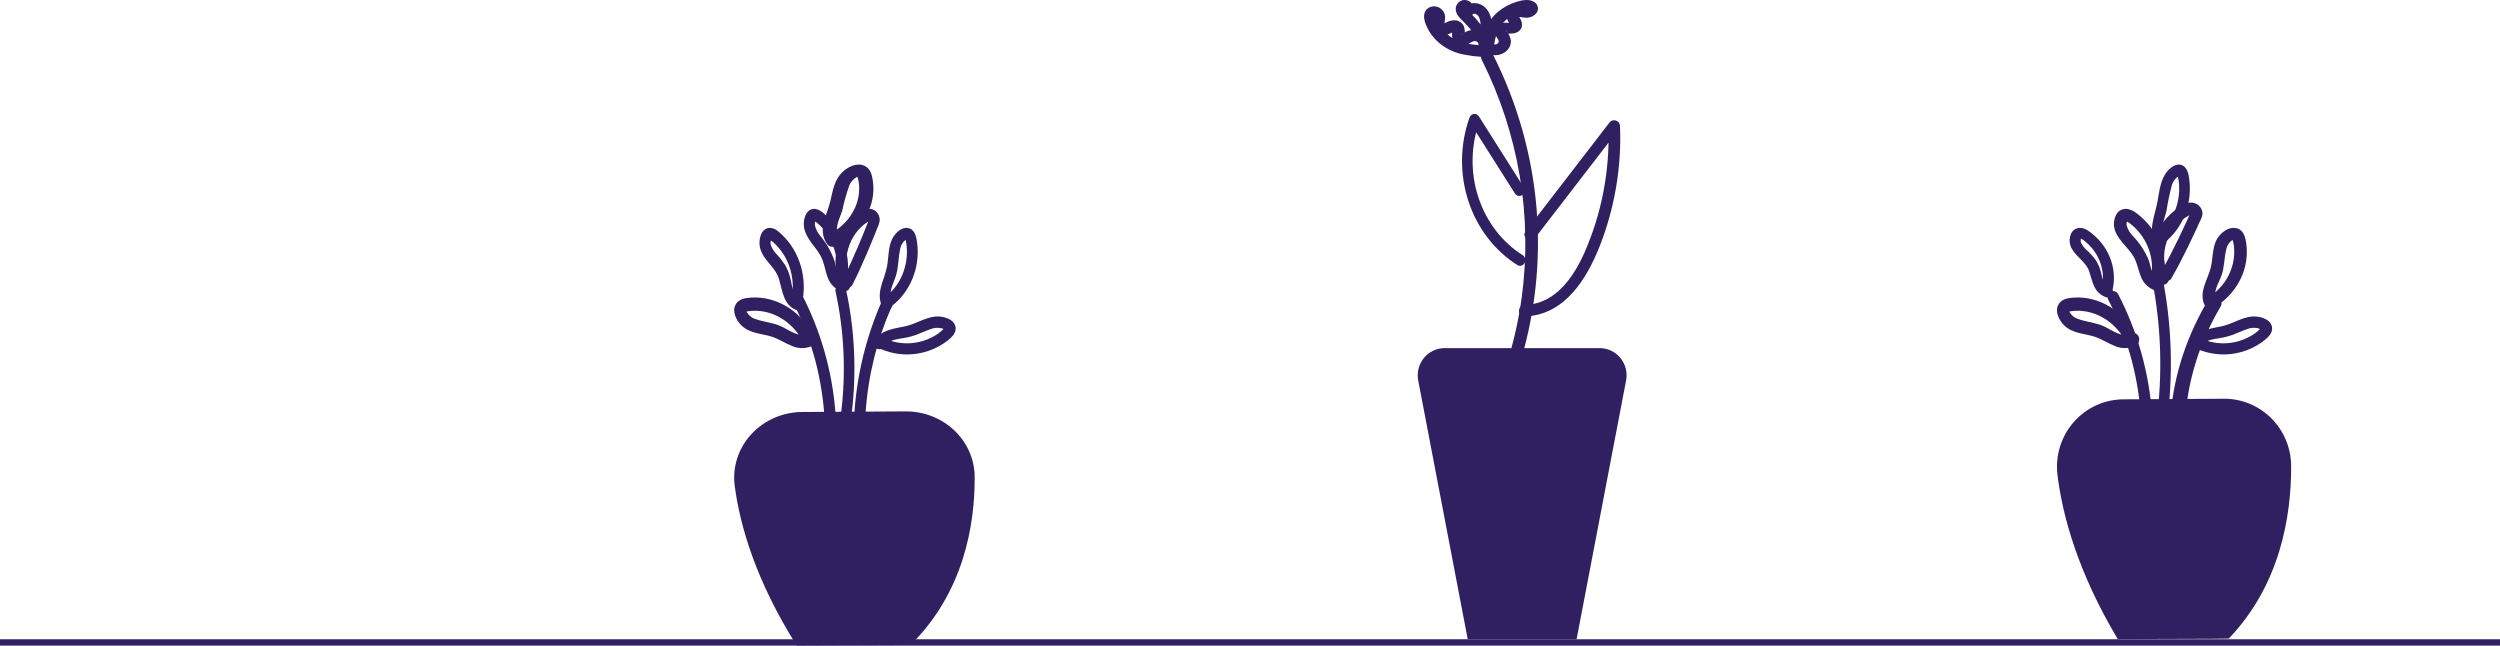 <svg width="395" height="102" viewBox="0 0 395 102" fill="none" xmlns="http://www.w3.org/2000/svg">
<path d="M234.999 7.201C233.032 7.113 230.986 7.005 229.34 5.922C228.717 5.508 228.187 4.993 227.777 4.403C227.575 4.121 227.402 3.822 227.262 3.511C227.114 3.213 227.025 2.895 226.999 2.57C226.999 2.657 227.094 2.501 227.002 2.569L226.859 2.672C226.807 2.734 226.732 2.778 226.647 2.793C226.562 2.809 226.474 2.796 226.399 2.757C226.243 2.774 226.351 2.539 226.322 2.958C226.236 3.407 226.234 3.865 226.316 4.314C226.373 4.532 226.48 4.737 226.63 4.916C226.78 5.095 226.97 5.243 227.188 5.352C227.405 5.461 227.646 5.528 227.894 5.549C228.142 5.57 228.392 5.544 228.628 5.473C228.963 5.36 229.287 5.223 229.597 5.062L229.687 5.022C229.797 4.974 229.806 4.971 229.715 5.011C229.791 4.895 229.834 5.122 229.707 4.992L229.791 4.991L229.69 4.985C229.634 4.976 229.582 4.955 229.536 4.925C229.491 4.894 229.454 4.855 229.428 4.81C229.395 4.72 229.39 4.707 229.412 4.771C229.443 4.81 229.445 4.989 229.429 4.815C229.434 4.873 229.434 4.932 229.435 4.991C229.436 5.141 229.425 5.291 229.425 5.441C229.404 5.814 229.495 6.186 229.687 6.517C229.839 6.741 230.056 6.923 230.314 7.044C230.573 7.166 230.863 7.222 231.153 7.206C231.807 7.179 232.177 6.769 232.728 6.546C232.85 6.49 232.989 6.473 233.124 6.496C233.258 6.519 233.38 6.582 233.47 6.674C233.542 6.756 233.587 6.854 233.601 6.958C233.615 7.061 233.597 7.166 233.55 7.262C233.422 7.469 233.389 7.712 233.455 7.942C233.522 8.171 233.685 8.368 233.909 8.492C234.139 8.611 234.411 8.643 234.667 8.583C234.923 8.522 235.142 8.374 235.278 8.17C235.501 7.811 235.615 7.406 235.609 6.995C235.602 6.584 235.475 6.181 235.24 5.829C235.005 5.476 234.671 5.185 234.271 4.986C233.872 4.786 233.42 4.685 232.963 4.693C232.658 4.697 232.357 4.75 232.072 4.849C231.722 4.951 231.4 5.12 231.128 5.343C230.773 5.739 231.018 5.333 231.033 5.415C231.031 5.406 231.389 5.593 231.415 5.609L231.45 5.691C231.425 5.59 231.42 5.593 231.436 5.698C231.435 5.613 231.426 5.527 231.426 5.441C231.46 5.043 231.427 4.643 231.329 4.255C231.246 4.006 231.093 3.781 230.885 3.602C230.676 3.423 230.42 3.295 230.14 3.232C229.602 3.154 229.051 3.252 228.587 3.509C228.41 3.602 228.227 3.687 228.04 3.763C228.204 3.707 227.985 3.781 227.96 3.773C227.837 3.73 228.077 3.769 228.089 3.774C228.158 3.802 228.269 3.934 228.279 3.936C228.235 3.928 228.238 3.788 228.236 3.763C228.213 3.448 228.33 3.134 228.33 2.818C228.343 2.52 228.275 2.223 228.131 1.953C227.987 1.683 227.773 1.449 227.507 1.271C227.221 1.082 226.872 0.987 226.518 1.001C226.164 1.016 225.826 1.14 225.561 1.351C224.655 2.101 225.025 3.326 225.431 4.208C225.882 5.212 226.575 6.114 227.461 6.849C228.346 7.583 229.402 8.132 230.551 8.456C232.002 8.808 233.497 8.991 234.999 9C235.265 9 235.519 8.905 235.707 8.737C235.895 8.568 236 8.339 236 8.1C236 7.862 235.895 7.633 235.707 7.464C235.519 7.296 235.265 7.201 234.999 7.201Z" fill="#302061"/>
<path d="M235.935 8.158C236.114 6.583 236.322 4.907 237.472 3.614C237.973 3.056 238.597 2.591 239.307 2.245C239.63 2.084 239.972 1.952 240.327 1.851C240.526 1.794 240.727 1.756 240.928 1.708C241.284 1.623 240.861 1.699 241.042 1.686C241.094 1.682 241.146 1.681 241.198 1.682C241.32 1.688 241.335 1.687 241.244 1.68C241.385 1.609 241.34 1.756 241.278 1.682L241.22 1.645C241.149 1.586 241.101 1.51 241.082 1.426C241.064 1.343 241.076 1.256 241.117 1.179C241.106 1.071 241.321 1.155 241.008 1.112C240.501 1.007 239.976 0.981 239.458 1.035C239.218 1.072 238.99 1.152 238.788 1.271C238.587 1.39 238.416 1.545 238.288 1.725C238.159 1.905 238.076 2.107 238.044 2.317C238.011 2.527 238.03 2.74 238.099 2.944C238.22 3.246 238.364 3.54 238.529 3.826C238.466 3.692 238.533 3.848 238.545 3.883C238.58 3.986 238.519 4.026 238.558 3.906C238.567 3.85 238.586 3.796 238.614 3.745C238.644 3.703 238.685 3.668 238.734 3.642C238.846 3.606 238.849 3.602 238.741 3.63C238.756 3.609 238.969 3.633 238.744 3.625C238.652 3.621 238.561 3.624 238.469 3.62C238.329 3.613 238.19 3.6 238.05 3.594C237.643 3.56 237.234 3.628 236.87 3.79C236.596 3.932 236.379 4.145 236.248 4.399C236.118 4.652 236.081 4.935 236.142 5.208C236.308 5.608 236.517 5.992 236.769 6.356C236.806 6.457 236.807 6.564 236.772 6.665C236.737 6.766 236.668 6.855 236.573 6.92C236.478 6.985 236.362 7.024 236.242 7.03C236.121 7.037 236.001 7.011 235.898 6.956C234.809 6.427 233.832 7.881 234.921 8.41C235.312 8.615 235.759 8.723 236.215 8.723C236.671 8.723 237.119 8.615 237.509 8.411C237.9 8.206 238.22 7.913 238.434 7.562C238.648 7.212 238.748 6.817 238.724 6.421C238.639 5.907 238.421 5.417 238.087 4.986C238.087 4.986 237.984 4.843 238.025 4.854C238.276 4.924 237.898 5.198 237.847 5.244L237.756 5.279C237.863 5.259 237.857 5.257 237.738 5.276C237.827 5.272 237.915 5.272 238.004 5.276C238.447 5.328 238.897 5.314 239.334 5.236C239.599 5.169 239.839 5.045 240.033 4.875C240.226 4.705 240.367 4.495 240.442 4.265C240.538 3.796 240.438 3.312 240.161 2.901C240.131 2.844 239.975 2.534 240.022 2.647C240.017 2.633 239.942 2.421 239.945 2.421C240.041 2.42 239.843 2.711 239.959 2.506C240.095 2.267 239.827 2.755 239.808 2.69C239.8 2.664 239.989 2.673 239.997 2.673C240.336 2.68 240.667 2.785 241.008 2.796C241.338 2.817 241.669 2.764 241.969 2.643C242.269 2.522 242.529 2.336 242.724 2.104C242.925 1.858 243.021 1.559 242.996 1.258C242.971 0.957 242.827 0.673 242.589 0.454C241.799 -0.248 240.513 -0.001 239.577 0.297C238.519 0.631 237.552 1.151 236.735 1.825C235.838 2.579 235.157 3.505 234.747 4.53C234.329 5.708 234.078 6.927 234 8.158C234.002 8.381 234.104 8.594 234.285 8.752C234.467 8.909 234.712 8.998 234.968 9C235.223 8.995 235.466 8.905 235.646 8.748C235.826 8.591 235.93 8.38 235.935 8.158Z" fill="#302061"/>
<path d="M235.879 6.741C235.13 5.404 234.233 4.146 233.203 2.989C232.962 2.716 232.713 2.45 232.457 2.19C232.22 1.982 232.001 1.757 231.803 1.515C231.765 1.456 231.774 1.424 231.753 1.411C231.737 1.353 231.736 1.349 231.75 1.399C231.764 1.433 231.765 1.47 231.752 1.504C231.763 1.57 231.682 1.556 231.76 1.492C231.62 1.607 231.511 1.714 231.291 1.65C231.208 1.626 231.153 1.541 231.09 1.509C231.028 1.478 231.107 1.483 231.09 1.53C231.056 1.626 230.965 1.844 230.91 1.972L232.614 2.417C232.636 2.313 232.717 2.21 232.612 2.329C232.651 2.286 232.693 2.245 232.739 2.208C232.682 2.253 232.698 2.247 232.786 2.192C232.663 2.235 232.916 2.155 232.92 2.154C232.749 2.189 233.153 2.188 233.005 2.159C233.165 2.199 233.312 2.275 233.433 2.381C233.555 2.487 233.648 2.619 233.704 2.766C233.885 3.221 233.963 3.706 233.934 4.192C233.937 4.746 233.877 5.3 233.754 5.842C233.697 6.056 233.73 6.282 233.845 6.474C233.96 6.665 234.148 6.808 234.371 6.871C234.597 6.928 234.838 6.898 235.041 6.789C235.244 6.68 235.394 6.5 235.458 6.287C235.812 4.726 235.98 2.705 234.848 1.385C234.604 1.089 234.288 0.854 233.927 0.699C233.566 0.544 233.171 0.474 232.775 0.495C232.34 0.524 231.925 0.683 231.59 0.948C231.256 1.213 231.017 1.571 230.91 1.972C230.847 2.186 230.877 2.414 230.993 2.607C231.109 2.8 231.301 2.942 231.527 3.001C231.753 3.06 231.994 3.032 232.198 2.922C232.402 2.812 232.552 2.631 232.614 2.417C232.762 2.146 232.839 1.846 232.84 1.541C232.84 1.236 232.763 0.935 232.616 0.664C232.462 0.414 232.227 0.218 231.945 0.105C231.664 -0.008 231.351 -0.03 231.054 0.04C230.759 0.133 230.5 0.309 230.312 0.544C230.124 0.779 230.015 1.063 230 1.357C229.998 1.625 230.053 1.891 230.161 2.139C230.27 2.387 230.43 2.611 230.632 2.799C231.302 3.524 232.015 4.195 232.622 4.973C233.268 5.801 233.846 6.675 234.353 7.585C234.412 7.68 234.49 7.763 234.582 7.83C234.674 7.896 234.78 7.945 234.892 7.973C235.004 8.001 235.121 8.007 235.236 7.992C235.351 7.977 235.462 7.941 235.562 7.886C235.662 7.83 235.75 7.757 235.82 7.669C235.89 7.581 235.942 7.482 235.971 7.375C236.001 7.269 236.008 7.158 235.992 7.049C235.976 6.94 235.938 6.836 235.879 6.741Z" fill="#302061"/>
<path d="M249.1 101H231.9L224.077 60.109C223.958 59.487 223.977 58.847 224.132 58.234C224.287 57.62 224.575 57.049 224.974 56.561C225.374 56.073 225.875 55.68 226.443 55.41C227.011 55.14 227.63 55 228.258 55H252.742C253.37 55 253.989 55.14 254.557 55.41C255.125 55.68 255.626 56.073 256.026 56.561C256.425 57.049 256.713 57.62 256.868 58.234C257.023 58.847 257.042 59.487 256.923 60.109L249.1 101Z" fill="#302061"/>
<path d="M143.874 101.899C143.756 101.95 125.762 101.95 125.879 102C119.413 91.734 116.907 83.057 116.077 76.707C115.895 75.253 116.036 73.778 116.491 72.38C116.946 70.982 117.705 69.692 118.717 68.595C119.729 67.498 120.972 66.618 122.364 66.014C123.756 65.411 125.266 65.096 126.794 65.091L143.082 65C144.506 64.991 145.918 65.251 147.238 65.765C148.558 66.279 149.759 67.037 150.773 67.996C151.787 68.955 152.594 70.096 153.147 71.355C153.701 72.613 153.991 73.963 153.999 75.328C154.036 83.046 152.235 93.626 143.874 101.899Z" fill="#302061"/>
<path d="M134.579 65.184C135.366 58.654 135.048 52.035 133.641 45.615C133.406 44.538 131.788 44.994 132.023 46.071C133.386 52.343 133.682 58.809 132.901 65.184C132.768 66.277 134.447 66.267 134.579 65.184Z" fill="#302061"/>
<path d="M136.77 65.124C137.168 59.336 138.571 53.669 140.911 48.393C141.382 47.334 139.858 46.406 139.384 47.473C136.908 53.037 135.423 59.016 135.003 65.124C134.922 66.295 136.69 66.29 136.77 65.124Z" fill="#302061"/>
<path d="M131.996 65.118C131.477 58.587 129.66 52.236 126.657 46.457C126.114 45.414 124.571 46.341 125.114 47.385C127.973 52.876 129.707 58.911 130.21 65.118C130.304 66.289 132.091 66.299 131.996 65.118Z" fill="#302061"/>
<path d="M126.26 47.138C125.262 46.743 125.149 45.091 124.917 44.142C124.757 43.413 124.5 42.714 124.154 42.066C123.757 41.42 123.303 40.817 122.799 40.265C122.387 39.856 122.052 39.363 121.814 38.815C121.741 38.604 121.72 38.377 121.755 38.155C121.788 38.06 121.813 37.961 121.828 37.861L121.841 37.828C121.896 37.712 121.813 37.73 121.592 37.879C121.592 37.894 122.015 38.148 122.06 38.184C123.268 39.21 124.192 40.577 124.731 42.136C125.269 43.694 125.4 45.383 125.111 47.018C124.884 48.21 126.57 48.72 126.798 47.523C127.179 45.485 127.019 43.371 126.337 41.428C125.654 39.485 124.477 37.792 122.943 36.545C122.547 36.19 122.047 35.996 121.533 36C121.225 36.036 120.933 36.17 120.695 36.385C120.456 36.599 120.281 36.885 120.192 37.207C120.042 37.642 119.979 38.106 120.006 38.569C120.033 39.032 120.15 39.484 120.349 39.896C121.076 41.467 122.581 42.369 123.084 44.099C123.643 46.019 123.795 48.177 125.795 48.968C126.018 49.032 126.256 48.999 126.458 48.875C126.659 48.751 126.807 48.546 126.871 48.305C126.928 48.062 126.896 47.805 126.782 47.588C126.668 47.37 126.481 47.209 126.26 47.138Z" fill="#302061"/>
<path d="M133.261 44.113C132.225 43.705 132.125 42.182 131.845 41.202C131.33 39.738 130.561 38.394 129.58 37.243C129.185 36.78 128.903 36.217 128.761 35.605C128.745 35.487 128.742 35.368 128.753 35.249C128.763 35.136 128.851 34.96 128.836 34.856L128.849 34.824C128.904 34.708 128.821 34.725 128.6 34.875C128.651 34.895 128.701 34.919 128.749 34.946C128.88 35.068 129.047 35.16 129.185 35.279C130.293 36.245 131.149 37.509 131.669 38.944C132.263 40.546 132.417 42.299 132.113 43.993C131.887 45.183 133.571 45.691 133.798 44.497C134.17 42.51 134.026 40.451 133.384 38.548C132.741 36.645 131.624 34.972 130.157 33.715C129.803 33.378 129.377 33.14 128.918 33.024C128.612 32.966 128.297 33.013 128.016 33.158C127.736 33.304 127.504 33.541 127.353 33.836C127.146 34.263 127.027 34.733 127.004 35.215C126.981 35.697 127.055 36.178 127.221 36.626C127.839 38.345 129.368 39.438 129.985 41.148C130.312 42.053 130.447 43.022 130.803 43.917C130.983 44.389 131.254 44.813 131.598 45.162C131.941 45.511 132.35 45.776 132.796 45.939C133.855 46.355 134.311 44.526 133.261 44.113Z" fill="#302061"/>
<path d="M140.917 47.627C140.254 46.325 141.181 44.78 141.566 43.532C141.98 42.187 141.917 40.782 142.213 39.419C142.295 38.863 142.559 38.356 142.96 37.989C143.068 37.901 143.414 37.802 143.142 37.761C142.943 37.731 143.039 37.767 143.093 37.97C143.172 38.281 143.226 38.598 143.254 38.918C143.384 40.326 143.197 41.747 142.707 43.062C142.184 44.494 141.302 45.747 140.156 46.685C139.965 46.812 139.827 47.012 139.769 47.244C139.712 47.476 139.74 47.722 139.848 47.933C139.964 48.141 140.153 48.291 140.372 48.352C140.592 48.414 140.826 48.381 141.023 48.26C142.412 47.152 143.504 45.677 144.19 43.982C144.877 42.286 145.133 40.429 144.935 38.596C144.825 37.678 144.665 36.452 143.718 36.093C142.79 35.74 141.848 36.455 141.298 37.208C140.272 38.614 140.462 40.446 140.15 42.096C139.731 44.308 138.286 46.291 139.434 48.547C139.96 49.581 141.443 48.661 140.917 47.627Z" fill="#302061"/>
<path d="M132.622 37.629C131.685 36.243 132.608 34.688 133.075 33.297C133.36 31.919 133.743 30.556 134.219 29.213C134.444 28.708 134.852 28.27 135.39 27.954C135.498 27.899 135.61 27.85 135.726 27.808C135.714 27.746 135.383 27.769 135.394 27.748C135.426 27.877 135.471 28.003 135.531 28.125C135.622 28.441 135.684 28.762 135.717 29.086C135.85 30.441 135.597 31.802 134.979 33.066C134.29 34.498 133.128 35.75 131.62 36.687C131.369 36.814 131.186 37.014 131.111 37.246C131.036 37.478 131.073 37.724 131.215 37.935C131.368 38.142 131.616 38.293 131.905 38.354C132.194 38.415 132.502 38.382 132.761 38.262C134.578 37.163 136.009 35.702 136.914 34.023C137.819 32.343 138.168 30.503 137.925 28.682C137.793 27.813 137.634 26.674 136.58 26.192C135.424 25.663 134.098 26.324 133.302 27.012C131.771 28.335 131.591 30.177 131.171 31.866C130.607 34.135 129.154 36.307 130.67 38.549C131.367 39.58 133.319 38.66 132.622 37.629Z" fill="#302061"/>
<path d="M139.686 54.76C140.33 53.719 141.636 53.614 142.742 53.418C143.435 53.307 144.116 53.133 144.776 52.899C145.494 52.633 146.184 52.297 146.908 52.049C147.513 51.78 148.191 51.721 148.833 51.88C148.87 51.893 149.274 52.114 149.29 52.106C149.348 52.075 149.192 51.872 149.205 51.871C149.197 51.871 149.134 51.963 149.12 51.973C148.847 52.16 148.619 52.431 148.346 52.627C147.227 53.426 145.932 53.947 144.569 54.149C143.06 54.383 141.514 54.199 140.103 53.617C139.896 53.505 139.654 53.476 139.426 53.535C139.199 53.595 139.002 53.738 138.877 53.936C138.758 54.141 138.726 54.383 138.786 54.611C138.846 54.84 138.994 55.035 139.198 55.155C140.908 55.888 142.784 56.151 144.632 55.917C146.479 55.684 148.229 54.962 149.7 53.828C150.43 53.257 151.24 52.494 150.933 51.476C150.649 50.532 149.463 50.115 148.578 50.022C146.648 49.817 144.95 51.117 143.133 51.53C141.237 51.962 139.266 52.036 138.138 53.861C137.532 54.84 139.082 55.737 139.686 54.76Z" fill="#302061"/>
<path d="M134.244 44.59C133.587 42.89 133.513 40.982 134.036 39.225C134.56 37.469 135.645 35.987 137.086 35.06C137.151 35.018 137.217 34.977 137.284 34.939C137.408 34.915 137.427 34.883 137.34 34.843C137.478 34.326 137.287 34.731 137.236 34.862C137.083 35.26 136.927 35.656 136.769 36.051C136.417 36.933 136.056 37.811 135.685 38.684C134.92 40.484 134.121 42.267 133.246 44.004C132.715 45.06 134.174 46.007 134.705 44.952C135.552 43.27 136.328 41.544 137.071 39.803C137.434 38.951 137.788 38.094 138.134 37.233C138.286 36.855 138.436 36.476 138.584 36.096C138.791 35.69 138.932 35.247 139 34.786C139 34.535 138.952 34.287 138.86 34.058C138.768 33.829 138.633 33.624 138.465 33.456C138.297 33.289 138.099 33.163 137.884 33.086C137.669 33.009 137.441 32.983 137.217 33.011C136.385 33.25 135.625 33.727 135.01 34.393C133.766 35.547 132.847 37.074 132.363 38.792C131.761 41.023 131.911 43.421 132.785 45.537C132.9 45.751 133.085 45.906 133.301 45.969C133.518 46.032 133.747 45.998 133.941 45.874C134.131 45.744 134.268 45.538 134.324 45.299C134.381 45.06 134.352 44.806 134.244 44.59Z" fill="#302061"/>
<path d="M127.602 52.738C126.265 53.416 124.634 52.123 123.437 51.567C122.099 50.946 120.667 50.886 119.302 50.391C118.789 50.233 118.34 49.879 118.032 49.389C117.99 49.289 117.941 49.194 117.886 49.103C117.933 49.116 117.685 49.289 117.792 49.264C117.887 49.242 117.982 49.216 118.079 49.197C118.424 49.134 118.773 49.102 119.123 49.101C120.616 49.077 122.09 49.479 123.41 50.268C124.73 51.058 125.853 52.21 126.676 53.619C127.322 54.755 128.934 53.701 128.283 52.557C127.256 50.768 125.832 49.314 124.153 48.342C122.474 47.369 120.599 46.911 118.715 47.014C117.782 47.082 116.641 47.199 116.161 48.253C115.672 49.33 116.385 50.647 117.096 51.364C118.459 52.74 120.342 52.666 122.003 53.216C123.11 53.584 124.108 54.266 125.197 54.689C126.284 55.146 127.486 55.098 128.541 54.556C128.753 54.413 128.907 54.183 128.969 53.913C129.032 53.644 128.998 53.357 128.875 53.116C128.747 52.88 128.543 52.709 128.305 52.639C128.068 52.568 127.816 52.604 127.602 52.738Z" fill="#302061"/>
<path d="M352.14 100.897C352.026 100.949 334.505 100.949 334.619 101C328.323 90.457 325.883 81.545 325.075 75.023C324.898 73.53 325.035 72.015 325.478 70.579C325.921 69.144 326.66 67.819 327.645 66.692C328.631 65.565 329.841 64.662 331.197 64.042C332.552 63.422 334.022 63.099 335.51 63.094L351.369 63C352.756 62.991 354.131 63.257 355.416 63.785C356.701 64.313 357.871 65.092 358.858 66.077C359.845 67.062 360.631 68.234 361.17 69.526C361.709 70.818 361.991 72.205 361.999 73.608C362.035 81.534 360.281 92.4 352.14 100.897Z" fill="#302061"/>
<path d="M342.579 65.106C343.366 57.955 343.048 50.705 341.641 43.674C341.406 42.494 339.788 42.993 340.023 44.173C341.386 51.043 341.682 58.124 340.901 65.106C340.768 66.303 342.447 66.293 342.579 65.106Z" fill="#302061"/>
<path d="M345.36 65.123C345.891 59.336 347.761 53.669 350.881 48.393C351.509 47.334 349.478 46.406 348.846 47.473C345.544 53.037 343.565 59.016 343.004 65.123C342.896 66.295 345.253 66.29 345.36 65.123Z" fill="#302061"/>
<path d="M339.996 65.118C339.477 58.587 337.66 52.236 334.657 46.457C334.114 45.414 332.571 46.341 333.114 47.385C335.973 52.876 337.707 58.911 338.21 65.118C338.304 66.289 340.091 66.299 339.996 65.118Z" fill="#302061"/>
<path d="M333.26 45.424C332.262 45.09 332.149 43.693 331.917 42.889C331.757 42.273 331.5 41.681 331.154 41.133C330.757 40.586 330.303 40.076 329.799 39.609C329.387 39.263 329.052 38.846 328.814 38.382C328.741 38.204 328.72 38.011 328.755 37.824C328.788 37.743 328.813 37.66 328.828 37.575L328.841 37.547C328.896 37.449 328.813 37.463 328.592 37.59C328.592 37.602 329.015 37.817 329.06 37.848C330.268 38.716 331.192 39.873 331.731 41.192C332.269 42.51 332.4 43.94 332.111 45.323C331.884 46.332 333.57 46.763 333.798 45.75C334.179 44.025 334.019 42.237 333.337 40.593C332.654 38.949 331.477 37.516 329.943 36.461C329.547 36.16 329.047 35.997 328.533 36C328.225 36.031 327.933 36.144 327.695 36.325C327.456 36.507 327.281 36.749 327.192 37.021C327.042 37.389 326.979 37.782 327.006 38.174C327.033 38.566 327.15 38.948 327.349 39.296C328.076 40.626 329.581 41.389 330.084 42.853C330.643 44.478 330.795 46.303 332.795 46.973C333.018 47.027 333.256 46.999 333.458 46.894C333.659 46.789 333.807 46.616 333.871 46.412C333.928 46.207 333.896 45.989 333.782 45.805C333.668 45.621 333.481 45.484 333.26 45.424Z" fill="#302061"/>
<path d="M341.155 44.113C339.971 43.705 339.857 42.182 339.537 41.202C338.949 39.738 338.07 38.394 336.949 37.243C336.497 36.78 336.175 36.217 336.013 35.605C335.994 35.487 335.991 35.368 336.003 35.249C336.015 35.136 336.116 34.96 336.099 34.856L336.113 34.824C336.176 34.708 336.081 34.725 335.829 34.875C335.887 34.895 335.944 34.919 335.998 34.946C336.149 35.068 336.339 35.16 336.497 35.279C337.764 36.245 338.742 37.509 339.336 38.944C340.015 40.546 340.191 42.299 339.844 43.993C339.585 45.183 341.51 45.691 341.769 44.497C342.194 42.51 342.03 40.451 341.295 38.548C340.561 36.645 339.284 34.972 337.608 33.715C337.203 33.378 336.717 33.14 336.192 33.024C335.842 32.966 335.482 33.013 335.161 33.158C334.841 33.304 334.576 33.541 334.404 33.836C334.167 34.263 334.031 34.733 334.005 35.215C333.979 35.697 334.063 36.178 334.253 36.626C334.959 38.345 336.707 39.438 337.411 41.148C337.785 42.053 337.94 43.022 338.346 43.917C338.552 44.389 338.861 44.813 339.254 45.162C339.647 45.511 340.114 45.776 340.624 45.939C341.834 46.355 342.356 44.526 341.155 44.113Z" fill="#302061"/>
<path d="M350.236 47.627C349.463 46.325 350.544 44.78 350.993 43.532C351.476 42.187 351.404 40.782 351.749 39.419C351.844 38.863 352.152 38.356 352.62 37.989C352.747 37.901 353.149 37.802 352.832 37.761C352.6 37.731 352.713 37.767 352.775 37.97C352.867 38.281 352.93 38.598 352.963 38.918C353.115 40.326 352.896 41.747 352.324 43.062C351.714 44.494 350.685 45.747 349.349 46.685C349.126 46.812 348.964 47.012 348.898 47.244C348.831 47.476 348.864 47.722 348.99 47.933C349.125 48.141 349.345 48.291 349.601 48.352C349.858 48.414 350.13 48.381 350.36 48.26C351.981 47.152 353.255 45.677 354.055 43.982C354.856 42.286 355.155 40.429 354.924 38.596C354.795 37.678 354.609 36.452 353.504 36.093C352.422 35.74 351.323 36.455 350.681 37.208C349.483 38.614 349.706 40.446 349.341 42.096C348.853 44.308 347.167 46.291 348.507 48.547C349.12 49.581 350.85 48.661 350.236 47.627Z" fill="#302061"/>
<path d="M341.966 37.629C341.263 36.243 341.956 34.688 342.306 33.297C342.52 31.92 342.807 30.556 343.165 29.213C343.333 28.708 343.639 28.27 344.043 27.954C344.123 27.899 344.207 27.85 344.294 27.808C344.285 27.746 344.037 27.769 344.046 27.749C344.069 27.877 344.104 28.003 344.148 28.125C344.216 28.441 344.263 28.762 344.288 29.086C344.387 30.441 344.198 31.802 343.734 33.066C343.217 34.498 342.346 35.75 341.215 36.687C341.026 36.814 340.89 37.014 340.833 37.246C340.777 37.478 340.805 37.724 340.911 37.935C341.026 38.142 341.212 38.293 341.429 38.354C341.646 38.415 341.877 38.382 342.071 38.262C343.433 37.163 344.506 35.702 345.185 34.023C345.864 32.344 346.126 30.503 345.944 28.683C345.845 27.813 345.725 26.674 344.935 26.192C344.068 25.663 343.073 26.324 342.476 27.012C341.328 28.335 341.193 30.177 340.878 31.866C340.455 34.135 339.365 36.307 340.502 38.549C341.025 39.58 342.489 38.66 341.966 37.629Z" fill="#302061"/>
<path d="M347.686 54.76C348.33 53.719 349.636 53.614 350.742 53.418C351.435 53.307 352.116 53.133 352.776 52.899C353.494 52.633 354.184 52.297 354.908 52.049C355.513 51.78 356.191 51.721 356.833 51.88C356.869 51.893 357.274 52.114 357.29 52.106C357.348 52.075 357.192 51.872 357.205 51.871C357.197 51.871 357.134 51.963 357.12 51.973C356.847 52.16 356.619 52.431 356.346 52.627C355.227 53.426 353.932 53.947 352.569 54.149C351.06 54.383 349.514 54.199 348.103 53.617C347.896 53.505 347.654 53.476 347.426 53.535C347.199 53.595 347.002 53.738 346.877 53.936C346.758 54.141 346.726 54.383 346.786 54.611C346.846 54.839 346.994 55.035 347.198 55.155C348.908 55.888 350.784 56.151 352.631 55.917C354.479 55.684 356.229 54.962 357.7 53.828C358.43 53.257 359.24 52.494 358.933 51.476C358.649 50.532 357.463 50.115 356.578 50.022C354.648 49.817 352.95 51.117 351.133 51.53C349.237 51.962 347.266 52.036 346.138 53.861C345.532 54.84 347.082 55.737 347.686 54.76Z" fill="#302061"/>
<path d="M342.565 43.59C341.813 41.89 341.729 39.982 342.327 38.225C342.926 36.469 344.166 34.987 345.812 34.06C345.887 34.018 345.962 33.977 346.039 33.939C346.18 33.915 346.202 33.883 346.103 33.843C346.261 33.326 346.042 33.731 345.984 33.862C345.809 34.26 345.631 34.656 345.451 35.051C345.048 35.933 344.635 36.811 344.211 37.684C343.337 39.484 342.424 41.267 341.424 43.004C340.817 44.06 342.484 45.007 343.092 43.952C344.059 42.27 344.946 40.544 345.795 38.803C346.21 37.951 346.615 37.094 347.01 36.233C347.184 35.855 347.355 35.476 347.524 35.096C347.761 34.69 347.922 34.247 348 33.786C348 33.535 347.945 33.287 347.84 33.058C347.734 32.829 347.581 32.624 347.388 32.456C347.196 32.289 346.97 32.163 346.724 32.086C346.478 32.009 346.219 31.983 345.962 32.011C345.012 32.25 344.143 32.727 343.44 33.393C342.018 34.547 340.968 36.074 340.415 37.792C339.727 40.023 339.899 42.421 340.898 44.537C341.028 44.751 341.24 44.906 341.487 44.969C341.734 45.032 341.997 44.998 342.219 44.874C342.435 44.744 342.592 44.538 342.656 44.299C342.721 44.06 342.688 43.806 342.565 43.59Z" fill="#302061"/>
<path d="M336.602 52.738C335.265 53.416 333.634 52.123 332.437 51.567C331.099 50.946 329.667 50.886 328.302 50.391C327.789 50.233 327.34 49.879 327.032 49.389C326.99 49.289 326.941 49.194 326.886 49.103C326.933 49.116 326.685 49.289 326.792 49.264C326.887 49.242 326.982 49.216 327.079 49.197C327.424 49.134 327.773 49.102 328.123 49.101C329.616 49.077 331.09 49.479 332.41 50.268C333.73 51.058 334.853 52.21 335.676 53.619C336.322 54.755 337.934 53.701 337.283 52.557C336.256 50.768 334.832 49.315 333.153 48.342C331.474 47.369 329.599 46.911 327.715 47.014C326.782 47.082 325.641 47.199 325.161 48.253C324.672 49.33 325.385 50.647 326.096 51.364C327.459 52.74 329.342 52.666 331.003 53.216C332.11 53.584 333.108 54.266 334.197 54.689C335.284 55.146 336.486 55.098 337.541 54.556C337.753 54.413 337.907 54.183 337.969 53.913C338.032 53.644 337.998 53.357 337.875 53.116C337.747 52.88 337.543 52.709 337.305 52.639C337.068 52.568 336.816 52.604 336.602 52.738Z" fill="#302061"/>
<path d="M239.867 58.346C245.156 41.829 243.711 24.046 235.817 8.48C235.269 7.395 233.56 8.342 234.106 9.422C239.969 21.131 242.163 34.174 240.429 47.017C239.926 50.686 239.099 54.31 237.957 57.849C237.897 58.085 237.937 58.333 238.068 58.541C238.199 58.75 238.41 58.902 238.658 58.966C238.905 59.031 239.17 59.002 239.396 58.886C239.621 58.77 239.79 58.577 239.867 58.346Z" fill="#302061"/>
<path d="M242.623 37.496L255.836 20.342L254.119 19.884C254.356 25.722 253.463 31.551 251.486 37.061C249.778 41.806 246.827 47.997 240.889 48.188C239.706 48.226 239.701 50.038 240.889 49.999C247.208 49.797 250.687 44.09 252.739 38.926C255.129 32.863 256.226 26.382 255.961 19.884C255.955 19.689 255.885 19.5 255.761 19.347C255.638 19.193 255.467 19.083 255.275 19.032C255.083 18.981 254.879 18.991 254.694 19.063C254.508 19.134 254.351 19.262 254.245 19.427L241.032 36.582C240.317 37.511 241.915 38.414 242.623 37.496Z" fill="#302061"/>
<path d="M240.794 29.648L233.689 18.427C233.602 18.279 233.478 18.161 233.331 18.087C233.185 18.012 233.021 17.985 232.861 18.008C232.7 18.03 232.548 18.102 232.424 18.215C232.3 18.327 232.209 18.476 232.16 18.643C230.668 22.862 230.613 27.515 232.007 31.774C233.4 36.032 236.15 39.618 239.766 41.892C239.957 42.003 240.18 42.03 240.389 41.966C240.598 41.903 240.776 41.755 240.886 41.553C240.995 41.351 241.028 41.111 240.976 40.883C240.925 40.656 240.793 40.459 240.61 40.334C237.312 38.26 234.81 34.982 233.556 31.092C232.302 27.202 232.379 22.956 233.773 19.122L232.245 19.338L239.35 30.558C239.953 31.511 241.403 30.61 240.794 29.648Z" fill="#302061"/>
<path d="M395 101H0V102H395V101Z" fill="#302061"/>
</svg>
